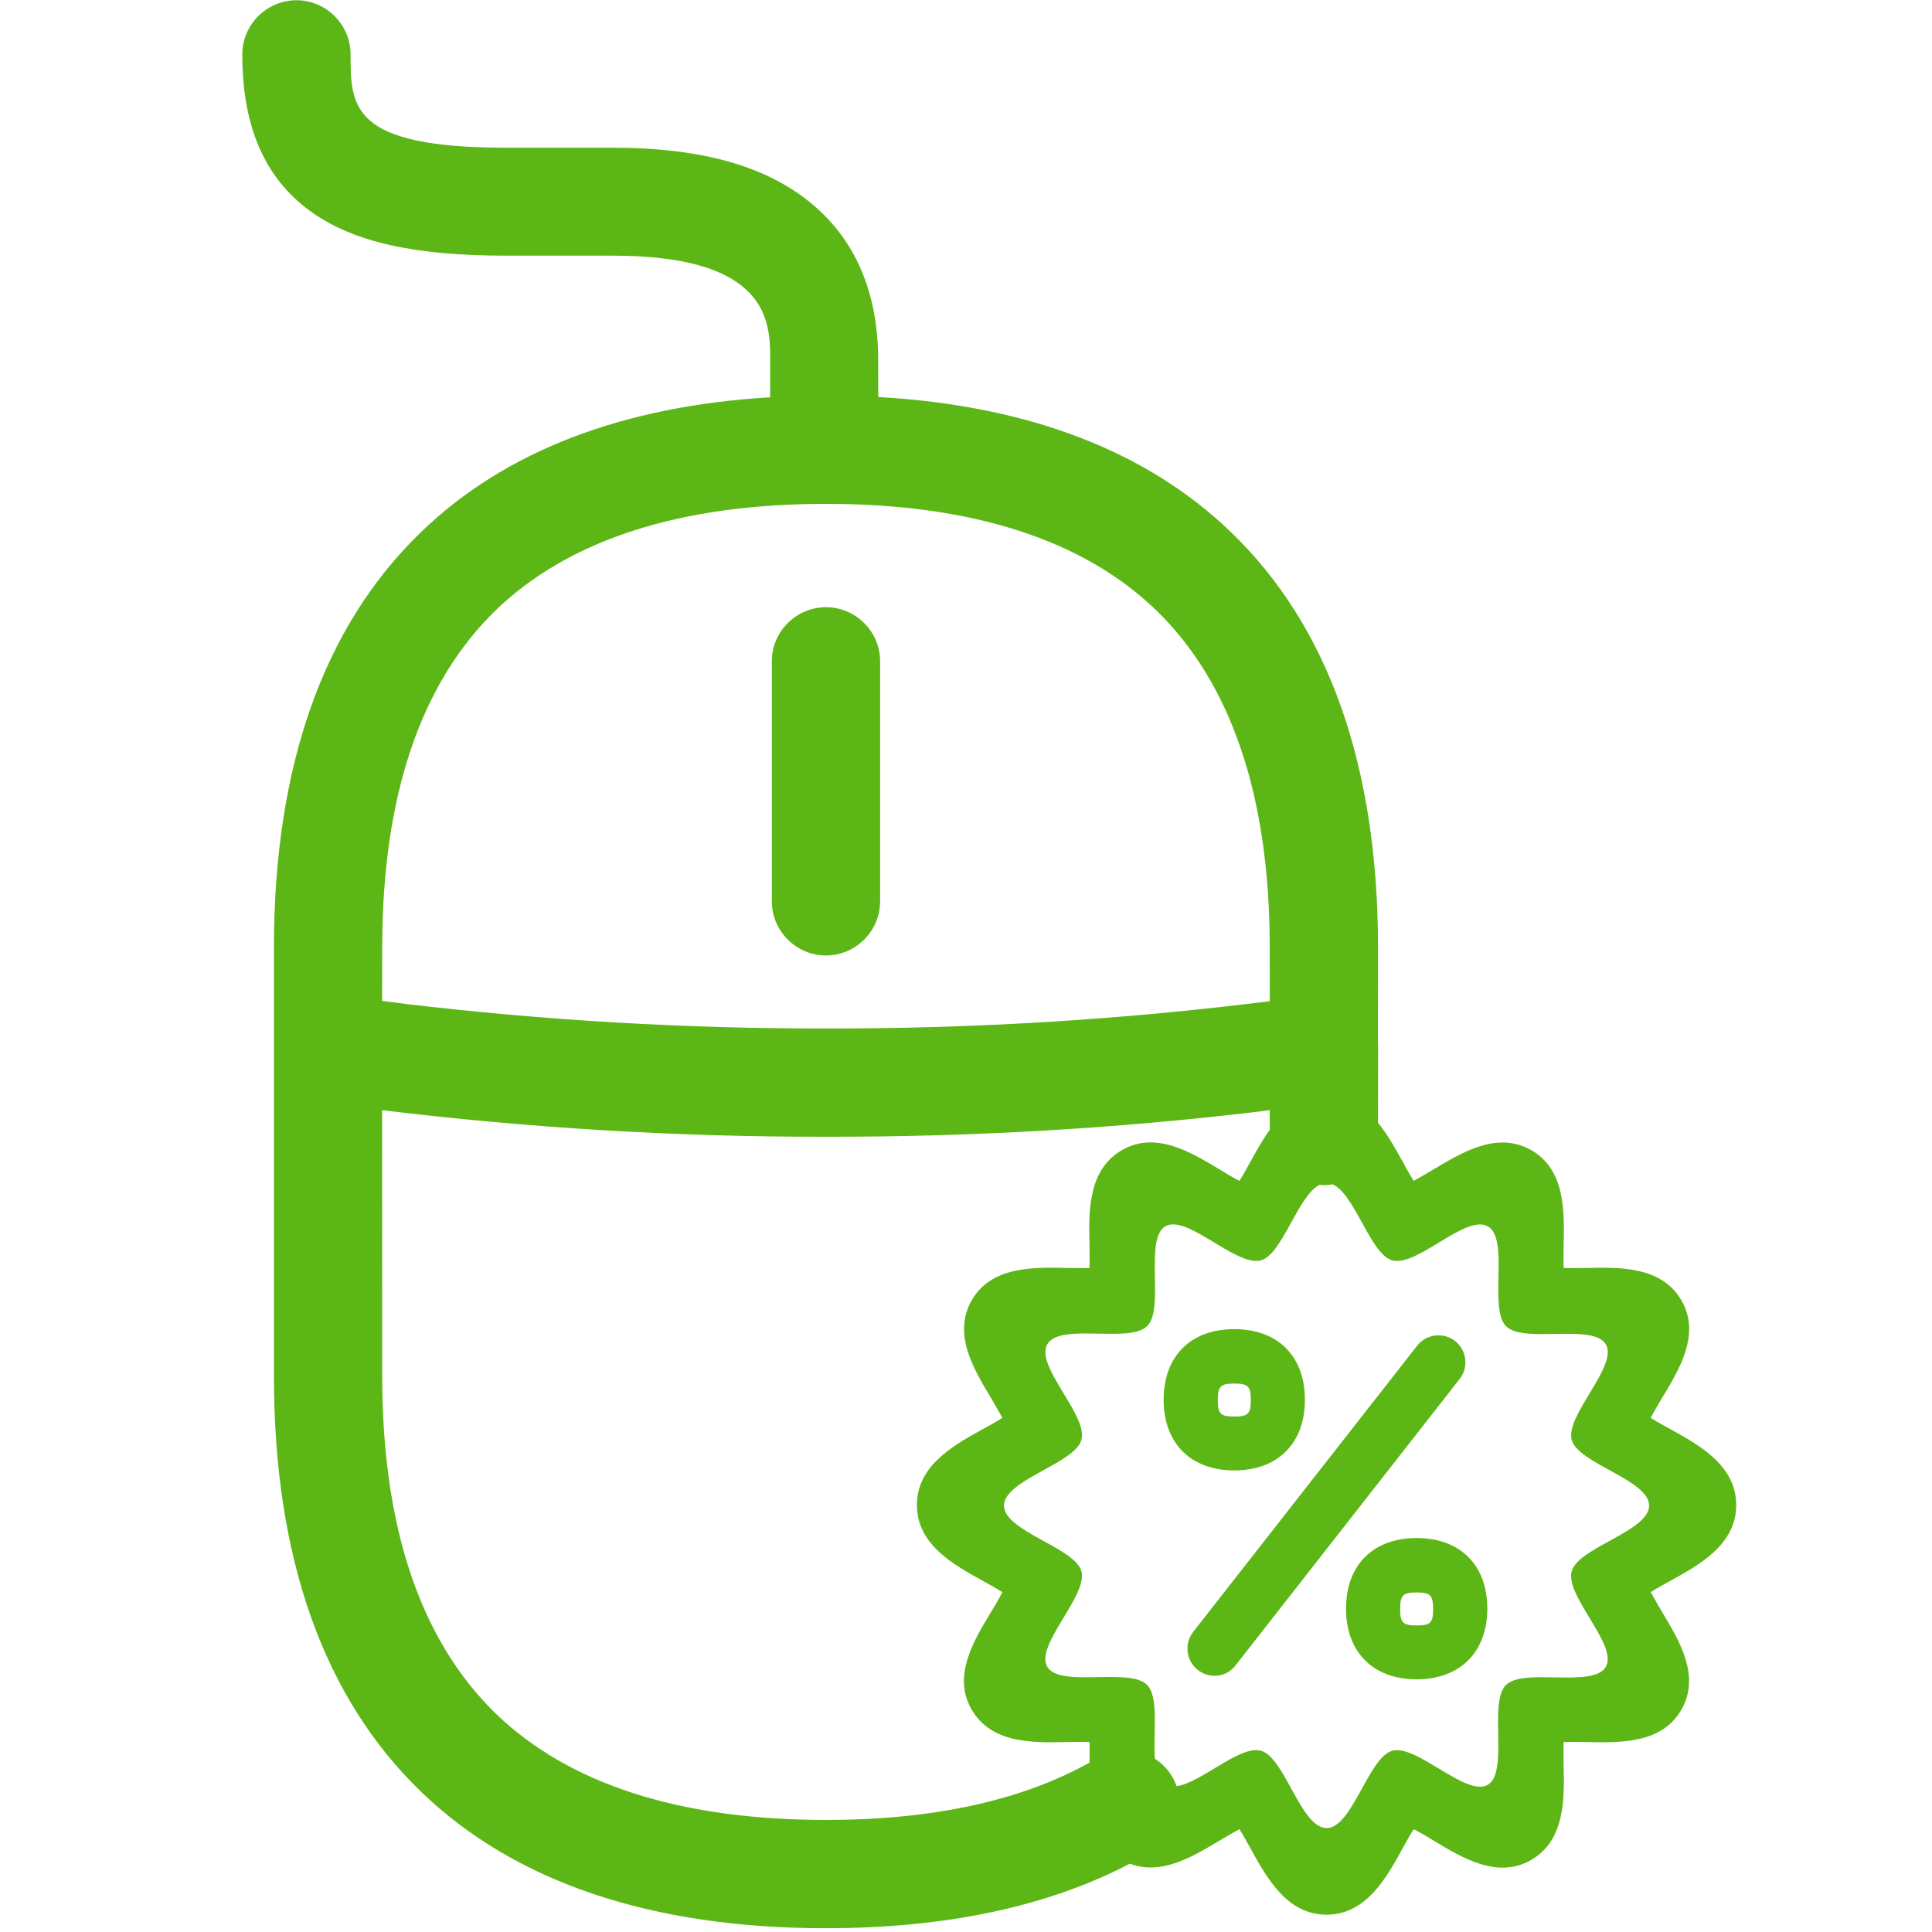 <?xml version="1.0" encoding="UTF-8"?>
<svg width="24px" height="24px" viewBox="0 0 24 24" version="1.1" xmlns="http://www.w3.org/2000/svg" xmlns:xlink="http://www.w3.org/1999/xlink">
    <title>2. Regular/Oferta online_2Regular</title>
    <g id="Symbols" stroke="none" stroke-width="1" fill="none" fill-rule="evenodd">
        <g id="2.-Regular/Oferta-online_2Regular" fill="#5CB615" fill-rule="nonzero">
            <path d="M3.682,0.003 C4.052,0.003 4.355,0.306 4.355,0.676 C4.355,1.324 4.355,1.835 6.291,1.835 L7.615,1.835 C8.724,1.835 9.534,2.067 10.096,2.541 C10.634,2.995 10.909,3.647 10.909,4.474 L10.91,4.932 C12.769,5.037 14.242,5.6 15.289,6.608 C16.503,7.775 17.118,9.513 17.118,11.771 L17.117,12.98 L17.121,13.03 C17.12,13.042 17.12,13.054 17.119,13.066 L17.118,13.948 C17.24,14.096 17.336,14.272 17.424,14.43 C17.461,14.497 17.514,14.595 17.561,14.669 C17.642,14.625 17.743,14.565 17.813,14.524 C18.166,14.313 18.603,14.047 19.024,14.289 C19.444,14.531 19.434,15.049 19.424,15.466 C19.424,15.546 19.42,15.661 19.424,15.751 C19.514,15.755 19.629,15.751 19.709,15.751 C20.123,15.741 20.64,15.731 20.886,16.151 C21.131,16.571 20.862,17.008 20.65,17.361 C20.607,17.432 20.546,17.533 20.506,17.613 C20.58,17.661 20.677,17.714 20.745,17.751 C21.111,17.953 21.568,18.205 21.568,18.696 C21.568,19.187 21.111,19.439 20.745,19.64 C20.677,19.677 20.58,19.731 20.506,19.778 C20.55,19.859 20.61,19.96 20.65,20.03 C20.862,20.383 21.128,20.82 20.886,21.24 C20.644,21.661 20.126,21.65 19.709,21.64 C19.629,21.64 19.514,21.637 19.424,21.64 C19.42,21.731 19.424,21.845 19.424,21.926 C19.434,22.339 19.444,22.857 19.024,23.103 C18.603,23.348 18.166,23.079 17.813,22.867 C17.743,22.824 17.642,22.763 17.561,22.723 C17.514,22.797 17.461,22.894 17.424,22.961 C17.222,23.328 16.97,23.785 16.479,23.785 C15.988,23.785 15.736,23.328 15.534,22.961 C15.497,22.894 15.444,22.797 15.397,22.723 C15.316,22.766 15.215,22.827 15.145,22.867 C14.82,23.062 14.425,23.302 14.036,23.151 C13.013,23.686 11.744,23.953 10.261,23.953 C8.089,23.953 6.398,23.382 5.232,22.259 C4.018,21.089 3.403,19.351 3.403,17.096 L3.403,13.042 C3.403,13.034 3.403,13.026 3.403,13.018 L3.403,11.771 C3.403,9.516 4.018,7.778 5.232,6.608 C6.271,5.605 7.729,5.045 9.567,4.935 L9.567,4.368 C9.558,3.901 9.429,3.176 7.618,3.176 L6.294,3.176 C5.138,3.176 4.385,3.005 3.857,2.625 C3.289,2.212 3.01,1.576 3.01,0.676 C3.01,0.306 3.313,0.003 3.682,0.003 Z M16.553,14.712 C16.512,14.72 16.479,14.723 16.445,14.723 L16.392,14.718 C16.121,14.855 15.93,15.584 15.662,15.657 C15.356,15.738 14.741,15.076 14.476,15.234 C14.21,15.392 14.472,16.255 14.25,16.474 C14.029,16.692 13.165,16.427 13.01,16.699 C12.855,16.971 13.518,17.583 13.434,17.886 C13.353,18.182 12.472,18.383 12.472,18.703 C12.472,19.022 13.353,19.224 13.434,19.519 C13.514,19.825 12.852,20.44 13.01,20.706 C13.168,20.971 14.032,20.709 14.25,20.931 C14.399,21.082 14.324,21.529 14.346,21.848 C14.433,21.903 14.508,21.979 14.563,22.074 C14.585,22.111 14.602,22.149 14.616,22.188 C14.918,22.15 15.401,21.676 15.662,21.748 C15.958,21.825 16.16,22.709 16.479,22.709 C16.798,22.709 17,21.829 17.296,21.748 C17.602,21.667 18.217,22.329 18.482,22.171 C18.748,22.013 18.486,21.15 18.708,20.931 C18.929,20.713 19.793,20.975 19.948,20.706 C20.103,20.437 19.44,19.825 19.524,19.519 C19.602,19.224 20.486,19.022 20.486,18.703 C20.486,18.383 19.602,18.182 19.524,17.886 C19.444,17.58 20.106,16.965 19.948,16.699 C19.79,16.434 18.926,16.696 18.708,16.474 C18.489,16.252 18.755,15.388 18.482,15.234 C18.21,15.079 17.602,15.741 17.296,15.657 C17.023,15.583 16.831,14.83 16.553,14.712 Z M4.747,13.791 L4.748,17.096 C4.748,18.975 5.225,20.383 6.163,21.291 C7.071,22.165 8.449,22.608 10.261,22.608 C11.587,22.608 12.689,22.368 13.536,21.895 L13.534,21.926 C13.534,21.845 13.538,21.731 13.534,21.64 C13.444,21.637 13.329,21.64 13.249,21.64 C12.832,21.65 12.318,21.661 12.072,21.24 C11.827,20.82 12.096,20.383 12.308,20.03 C12.351,19.96 12.412,19.859 12.452,19.778 C12.378,19.731 12.281,19.677 12.213,19.64 C11.847,19.439 11.39,19.187 11.39,18.696 C11.39,18.205 11.847,17.953 12.213,17.751 C12.281,17.714 12.378,17.661 12.452,17.613 C12.408,17.533 12.348,17.432 12.308,17.361 C12.096,17.008 11.83,16.571 12.072,16.151 C12.314,15.731 12.832,15.741 13.249,15.751 C13.329,15.751 13.444,15.755 13.534,15.751 C13.538,15.661 13.534,15.546 13.534,15.466 C13.524,15.052 13.514,14.534 13.934,14.289 C14.355,14.044 14.792,14.313 15.145,14.524 C15.215,14.568 15.316,14.629 15.397,14.669 C15.444,14.595 15.497,14.497 15.534,14.43 C15.605,14.302 15.682,14.162 15.774,14.034 L15.773,13.79 L15.649,13.807 C13.859,14.021 12.061,14.124 10.261,14.121 C8.417,14.124 6.576,14.013 4.747,13.791 Z M17.598,19.106 C18.139,19.106 18.476,19.442 18.476,19.983 C18.476,20.524 18.136,20.861 17.598,20.861 C17.057,20.861 16.721,20.524 16.721,19.983 C16.721,19.442 17.057,19.106 17.598,19.106 Z M18.076,16.659 C18.22,16.773 18.247,16.985 18.133,17.129 L15.35,20.686 C15.289,20.77 15.192,20.817 15.087,20.817 C14.903,20.817 14.751,20.666 14.751,20.481 C14.751,20.407 14.775,20.333 14.822,20.272 L17.605,16.716 C17.719,16.571 17.931,16.545 18.076,16.659 Z M17.598,19.782 C17.43,19.782 17.393,19.815 17.393,19.987 C17.393,20.158 17.427,20.192 17.598,20.192 C17.77,20.192 17.803,20.158 17.803,19.987 C17.803,19.815 17.766,19.782 17.598,19.782 Z M15.333,16.511 C15.874,16.511 16.21,16.847 16.21,17.388 C16.21,17.929 15.874,18.266 15.333,18.266 C14.792,18.266 14.455,17.929 14.455,17.388 C14.455,16.847 14.792,16.511 15.333,16.511 Z M15.333,17.187 C15.165,17.187 15.128,17.22 15.128,17.392 C15.128,17.563 15.161,17.597 15.333,17.597 C15.504,17.597 15.538,17.563 15.538,17.392 C15.538,17.22 15.501,17.187 15.333,17.187 Z M10.261,6.259 C8.449,6.259 7.071,6.703 6.163,7.576 C5.225,8.484 4.748,9.892 4.748,11.771 L4.747,12.433 L5.036,12.471 C6.771,12.676 8.515,12.779 10.261,12.776 C12.102,12.78 13.944,12.667 15.774,12.437 L15.773,11.771 C15.773,9.892 15.296,8.484 14.358,7.576 C13.45,6.703 12.072,6.259 10.261,6.259 Z M10.261,7.543 C10.63,7.543 10.933,7.845 10.933,8.215 L10.933,11.197 C10.933,11.566 10.63,11.869 10.261,11.869 C9.891,11.869 9.588,11.566 9.588,11.197 L9.588,8.215 C9.588,7.845 9.891,7.543 10.261,7.543 Z" id="Oferta-online_2Regular"></path>
        </g>
    </g>
</svg>